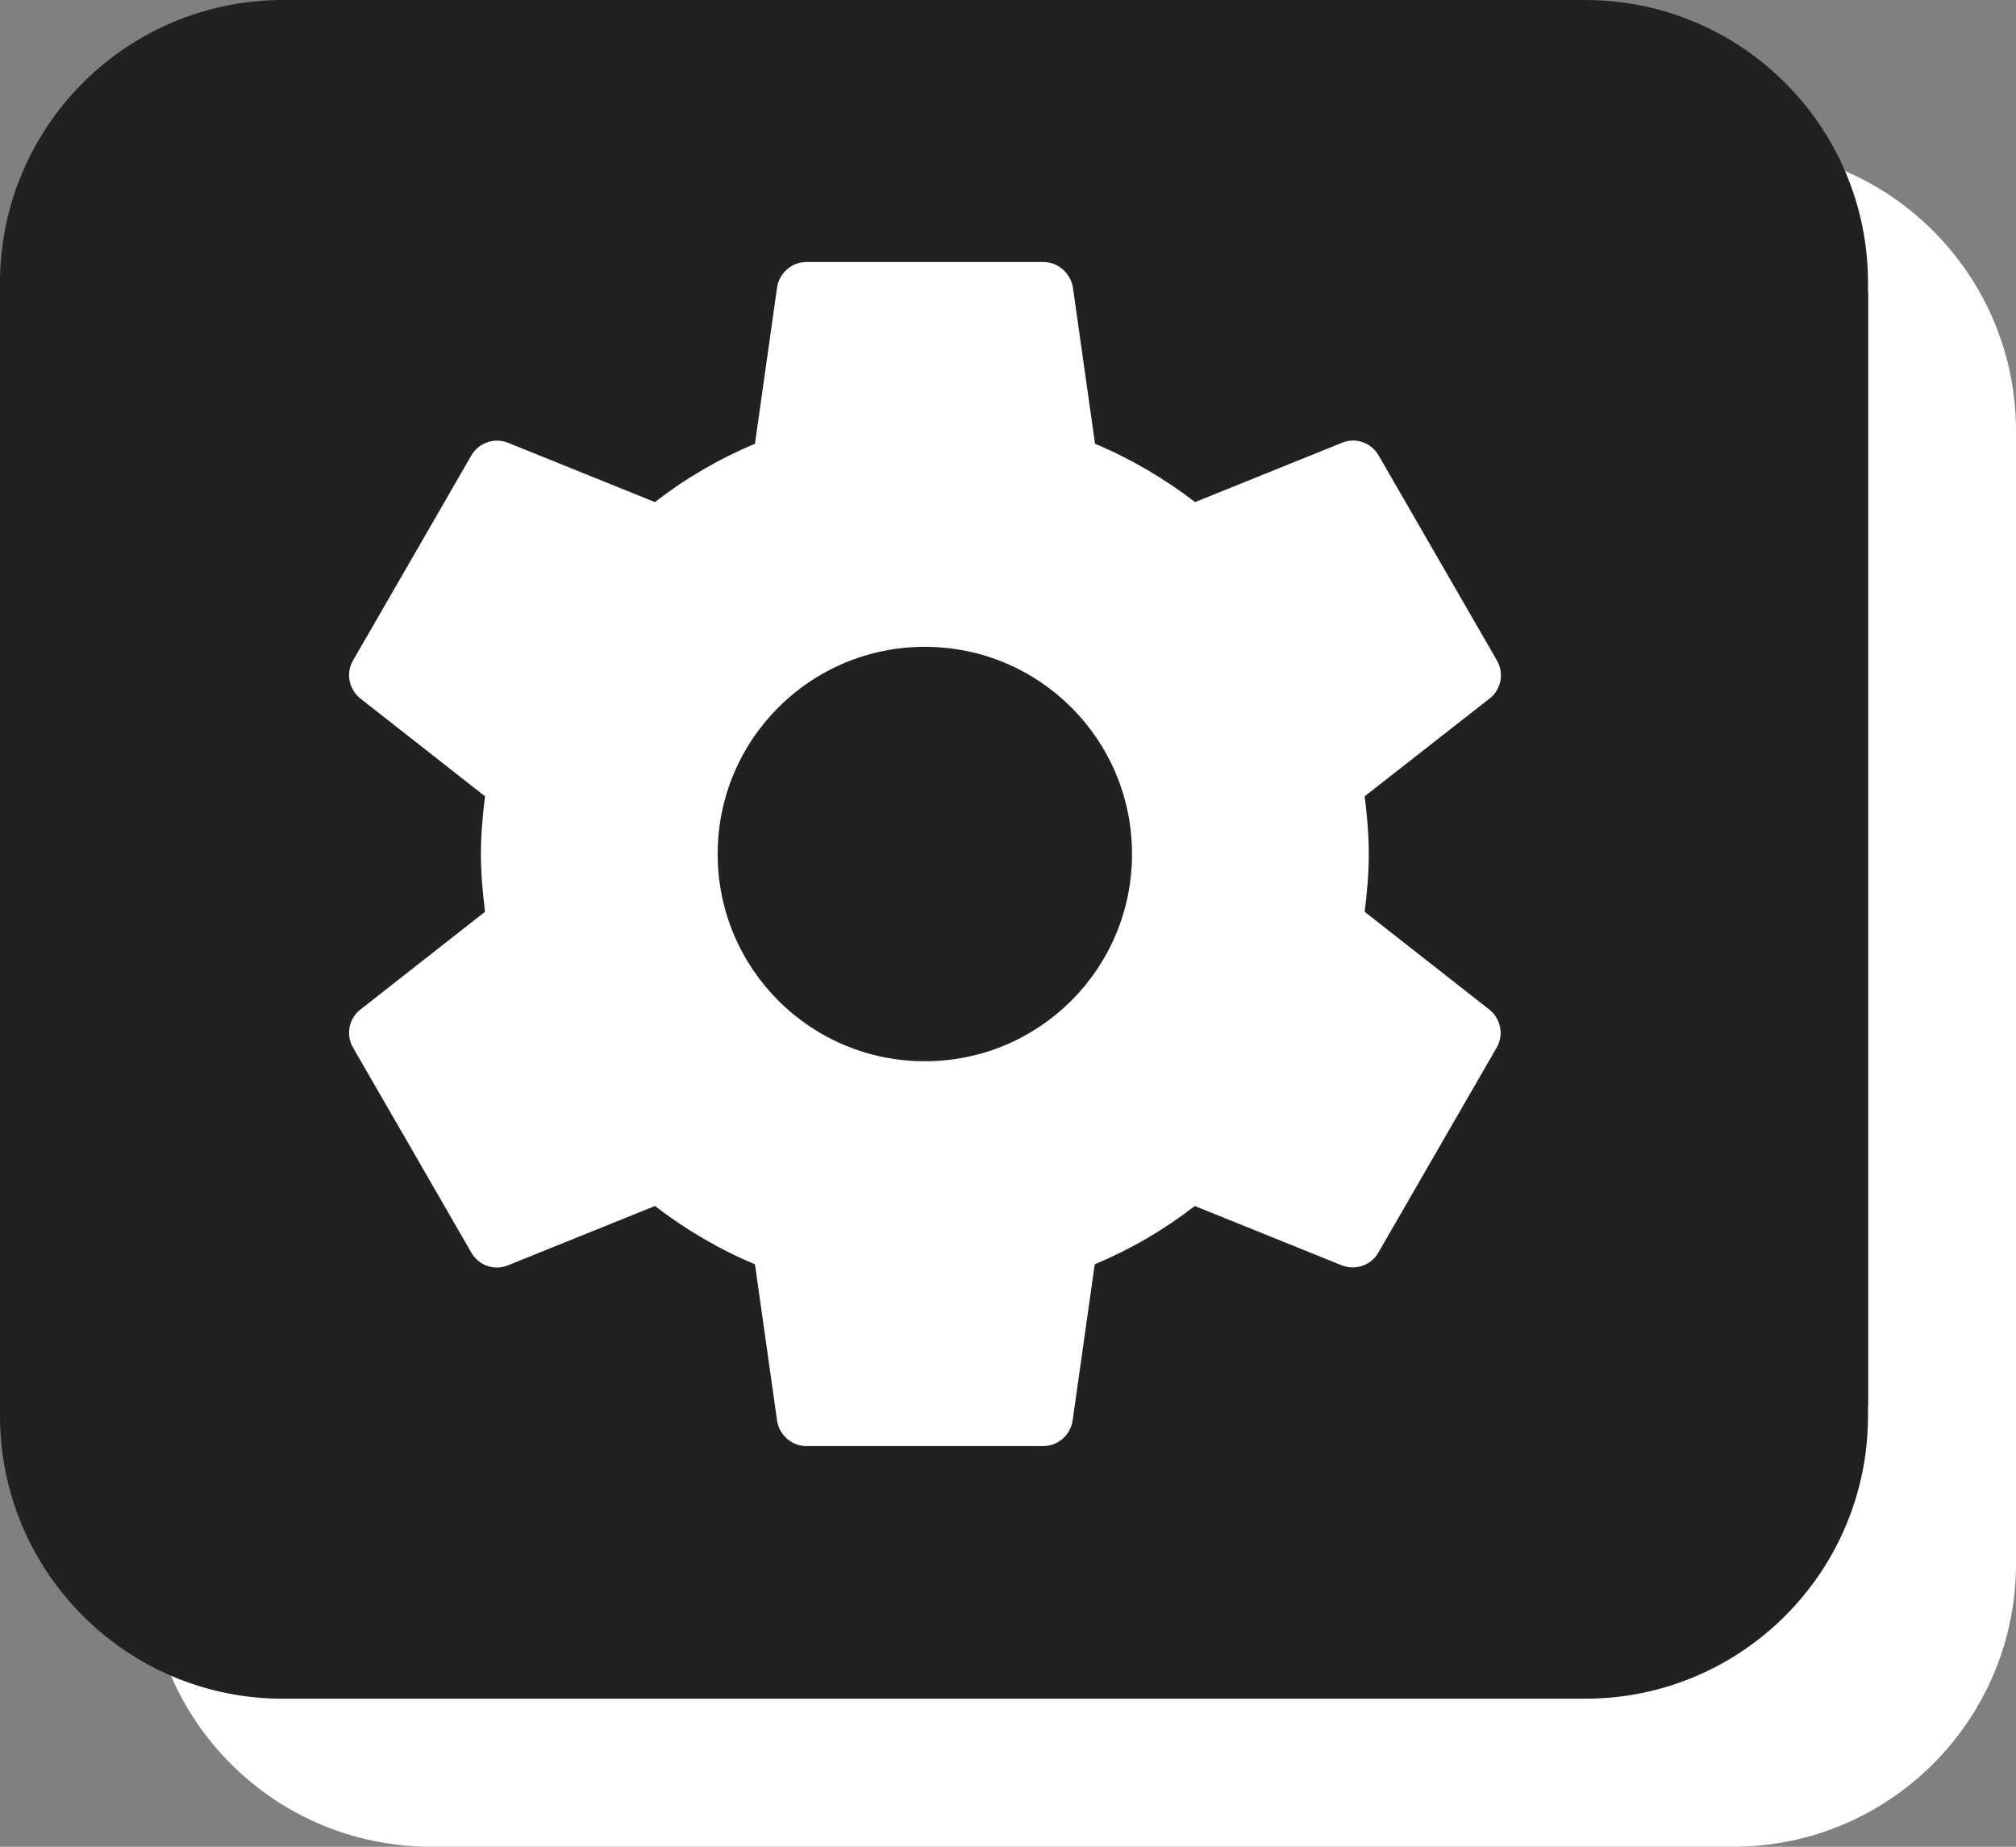 <svg version="1.1" xmlns="http://www.w3.org/2000/svg" xmlns:xlink="http://www.w3.org/1999/xlink" width="68.117" height="62.386" viewBox="0,0,68.117,62.386"><rect x="0" y="0" width="68.117" height="62.386" fill="#808080" stroke="none"/><g transform="translate(-285.941,-148.807)"><g data-paper-data="{&quot;isPaintingLayer&quot;:true}" fill-rule="nonzero" stroke="none" stroke-linecap="butt" stroke-linejoin="miter" stroke-miterlimit="10" stroke-dasharray="" stroke-dashoffset="0" style="mix-blend-mode: normal"><path d="M290.941,163.688h63.117v37.947c0,5.279 -4.279,9.558 -9.558,9.558h-44.001c-5.279,0 -9.558,-4.279 -9.558,-9.558z" data-paper-data="{&quot;index&quot;:null}" fill="#ffffff" stroke-width="0"/><path d="M290.941,163.365c0,-5.279 4.279,-9.558 9.558,-9.558h44.001c5.279,0 9.558,4.279 9.558,9.558v37.947h-63.117z" fill="#ffffff" stroke-width="0"/><path d="M285.941,158.688h63.117v37.947c0,5.279 -4.279,9.558 -9.558,9.558h-44.001c-5.279,0 -9.558,-4.279 -9.558,-9.558z" data-paper-data="{&quot;index&quot;:null}" fill="#212121" stroke-width="0"/><path d="M285.941,158.365c0,-5.279 4.279,-9.558 9.558,-9.558h44.001c5.279,0 9.558,4.279 9.558,9.558v37.947h-63.117z" fill="#212121" stroke-width="0"/><path d="M336.27,182.918c0.38,0.31 0.49,0.85 0.24,1.28l-4,6.93c-0.25,0.43 -0.77,0.6 -1.22,0.43l-4.98,-2.01c-1.03,0.8 -2.16,1.46 -3.38,1.97l-0.75,5.3c-0.08,0.47 -0.49,0.84 -0.99,0.84h-8c-0.5,0 -0.91,-0.37 -0.99,-0.84l-0.75,-5.3c-1.22,-0.51 -2.35,-1.18 -3.38,-1.97l-4.98,2.01c-0.45,0.18 -0.97,0 -1.22,-0.43l-4,-6.93c-0.25,-0.44 -0.14,-0.98 0.24,-1.28l4.22,-3.31c-0.08,-0.64 -0.14,-1.29 -0.14,-1.95c0,-0.66 0.06,-1.31 0.14,-1.95l-4.22,-3.31c-0.38,-0.31 -0.49,-0.85 -0.24,-1.28l4,-6.93c0.25,-0.43 0.77,-0.6 1.22,-0.43l4.98,2.01c1.03,-0.8 2.16,-1.46 3.38,-1.97l0.75,-5.3c0.08,-0.47 0.49,-0.84 0.99,-0.84h8c0.5,0 0.91,0.37 1,0.84l0.75,5.3c1.22,0.51 2.35,1.18 3.38,1.97l4.98,-2.01c0.45,-0.18 0.97,0 1.22,0.43l4,6.93c0.25,0.44 0.14,0.98 -0.24,1.28l-4.23,3.31c0.08,0.64 0.14,1.29 0.14,1.95c0,0.66 -0.06,1.31 -0.14,1.95zM324.19,177.658c0,-3.87 -3.13,-7 -7,-7c-3.87,0 -7,3.13 -7,7c0,3.87 3.13,7 7,7c3.87,0 7,-3.13 7,-7z" fill="#ffffff" stroke-width="1"/></g></g></svg>